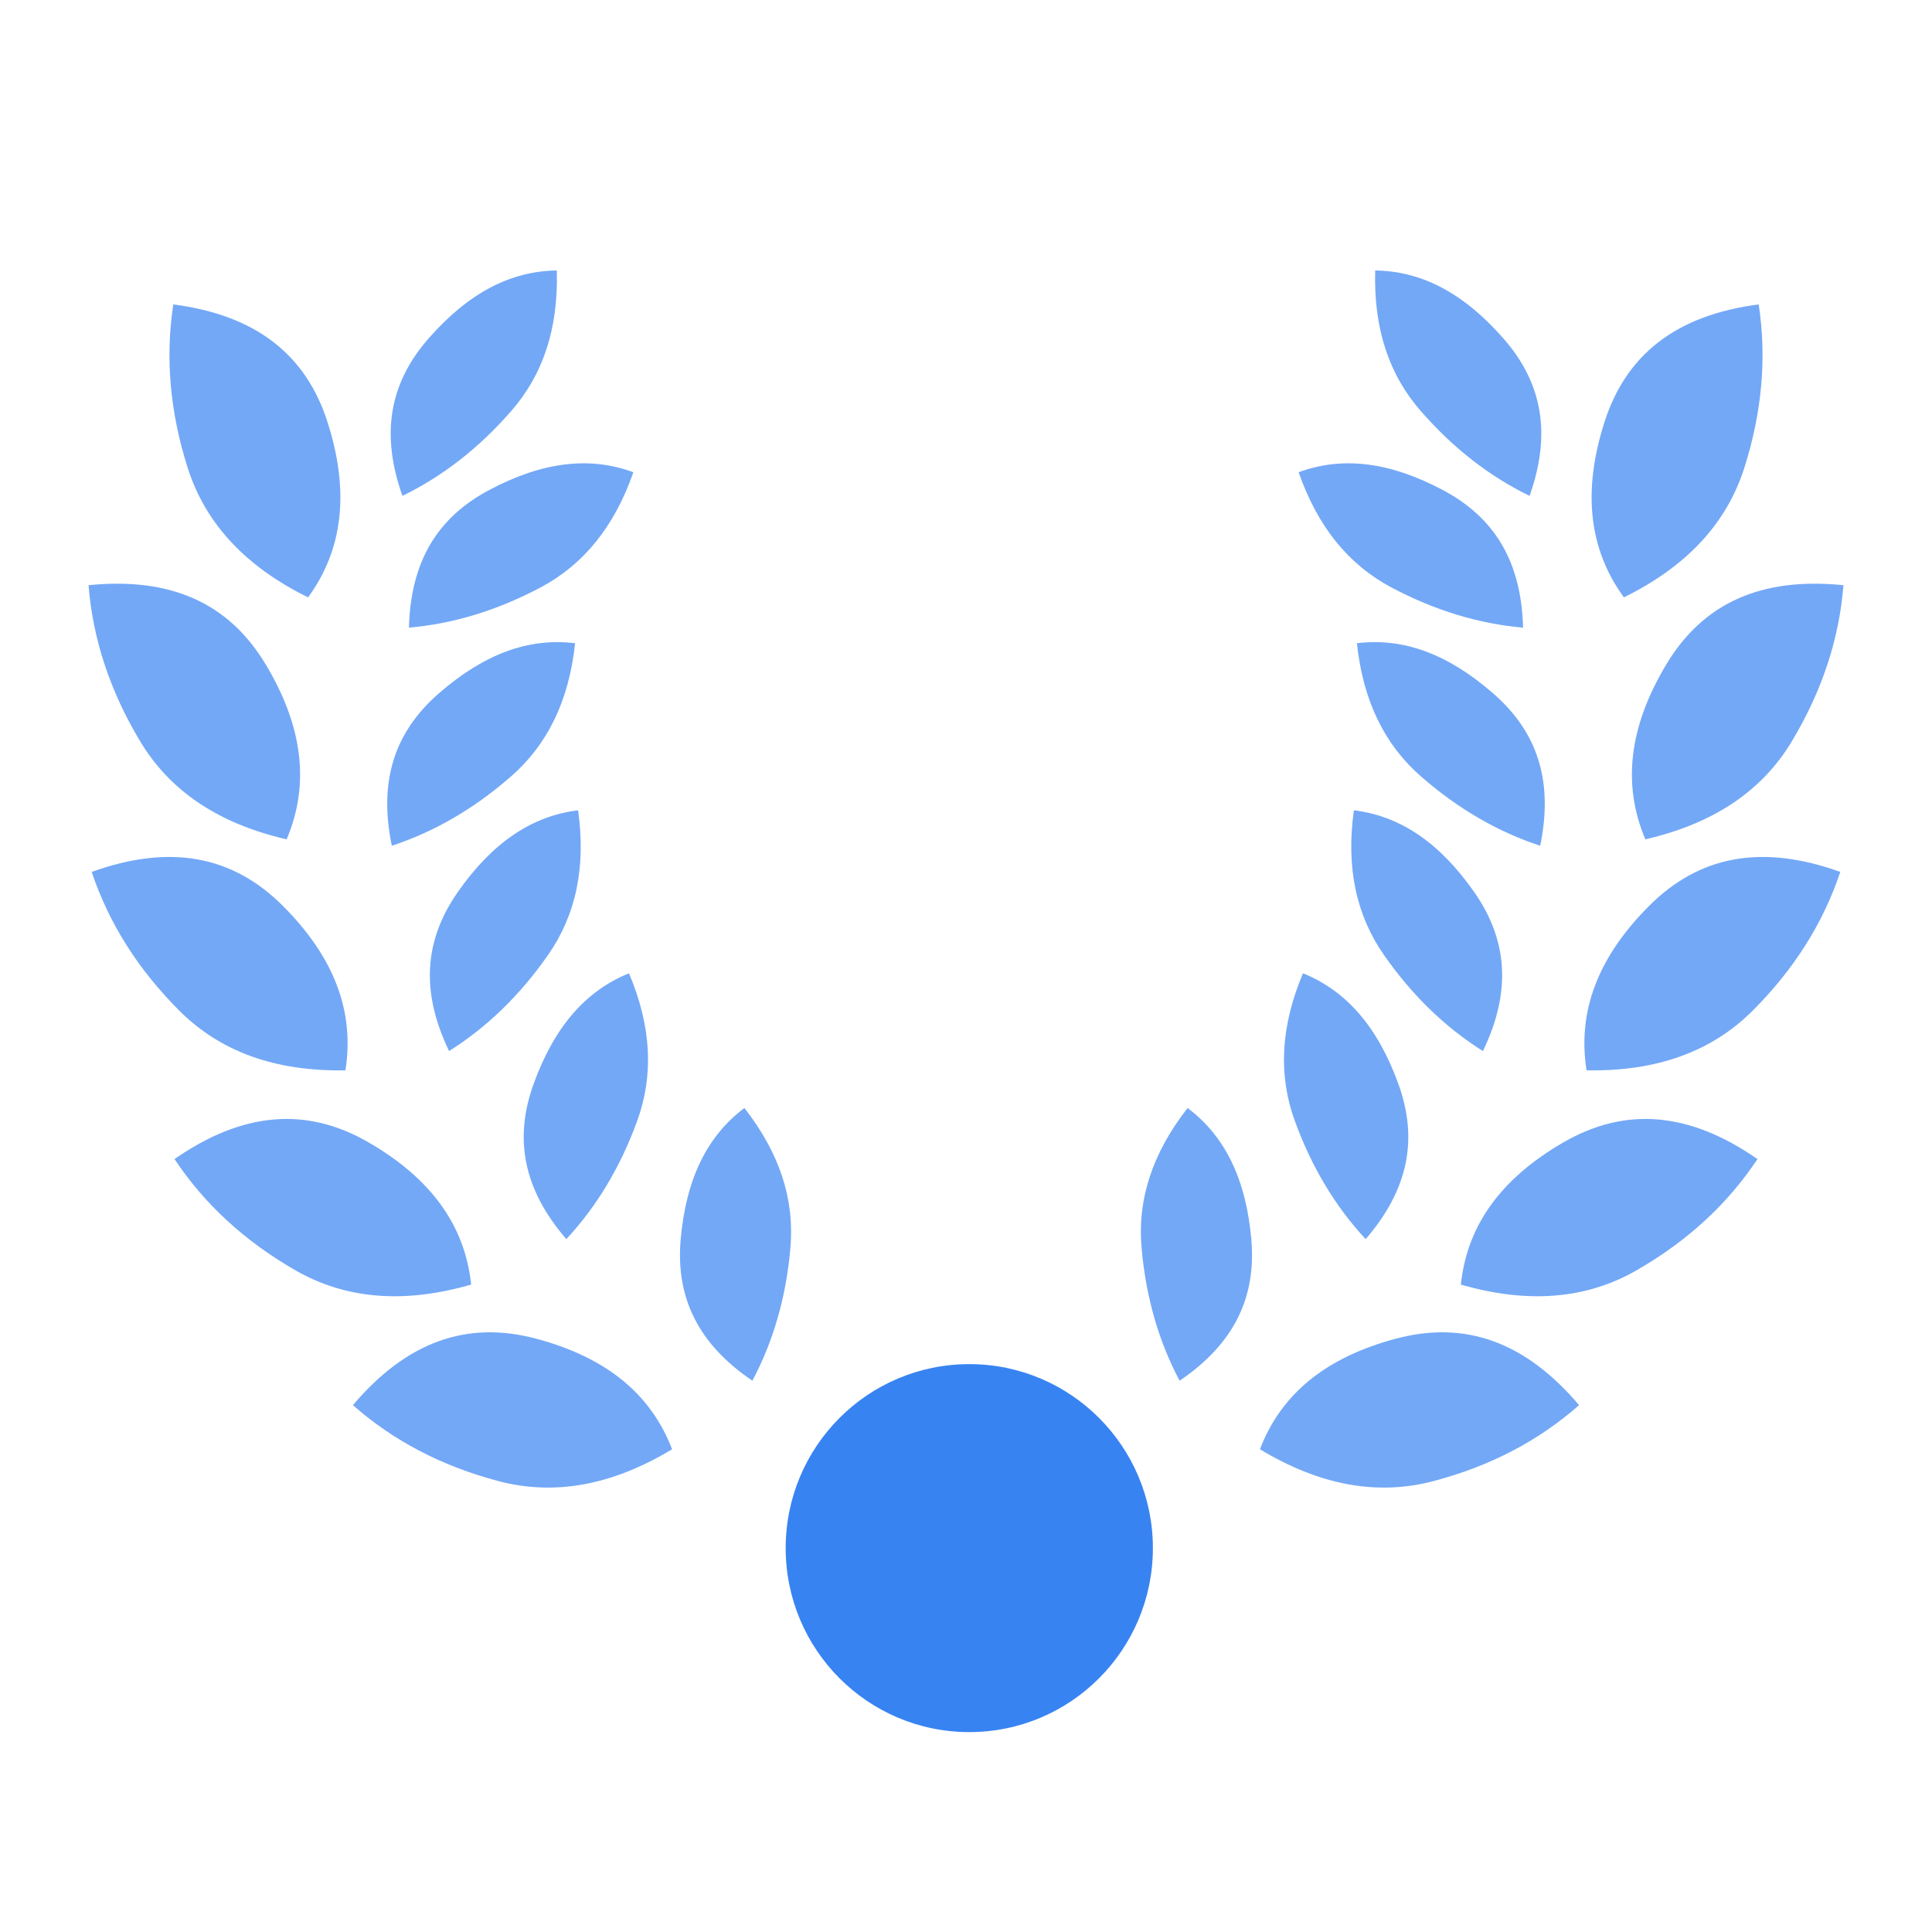 <?xml version="1.0" encoding="UTF-8"?>
<svg width="30px" height="30px" viewBox="0 0 30 30" version="1.1" xmlns="http://www.w3.org/2000/svg" xmlns:xlink="http://www.w3.org/1999/xlink">
    <!-- Generator: Sketch 52.5 (67469) - http://www.bohemiancoding.com/sketch -->
    <title>Atoms/Icons/iconA-wash-silver</title>
    <desc>Created with Sketch.</desc>
    <g id="Atoms/Icons/iconA-wash-silver" stroke="none" stroke-width="1" fill="none" fill-rule="evenodd">
        <rect id="Bounding-Box" fill-opacity="0" fill="#FFFFFF" x="0" y="0" width="30" height="30"></rect>
        <path d="M2.914,7.264 C2.639,6.399 2.565,5.554 2.691,4.727 C3.967,4.893 4.75,5.499 5.088,6.561 C5.43,7.635 5.327,8.53 4.784,9.276 C3.806,8.794 3.189,8.126 2.914,7.264 Z M8.392,9.123 C7.719,9.479 7.04,9.686 6.35,9.746 C6.376,8.725 6.788,8.037 7.598,7.608 C8.426,7.169 9.158,7.083 9.835,7.333 C9.539,8.181 9.059,8.769 8.392,9.123 Z M7.936,6.385 C7.435,6.959 6.873,7.396 6.249,7.7 C5.908,6.739 6.048,5.95 6.651,5.26 C7.269,4.553 7.923,4.209 8.646,4.2 C8.672,5.097 8.434,5.817 7.936,6.385 Z M7.731,22.996 C6.854,22.763 6.105,22.37 5.48,21.819 C6.315,20.834 7.251,20.5 8.325,20.787 C9.413,21.077 10.107,21.645 10.436,22.504 C9.5,23.069 8.603,23.229 7.731,22.996 Z M12.273,19.384 C12.206,20.142 12.009,20.826 11.683,21.44 C10.841,20.868 10.489,20.15 10.57,19.238 C10.654,18.304 10.98,17.64 11.559,17.205 C12.11,17.911 12.341,18.631 12.273,19.384 Z M2.172,11.504 C1.706,10.725 1.441,9.92 1.375,9.087 C2.656,8.957 3.558,9.367 4.129,10.322 C4.707,11.289 4.811,12.184 4.451,13.033 C3.389,12.789 2.635,12.28 2.172,11.504 Z M7.932,12.059 C7.358,12.56 6.743,12.916 6.084,13.133 C5.877,12.134 6.122,11.37 6.813,10.768 C7.52,10.151 8.213,9.9 8.93,9.988 C8.835,10.881 8.502,11.563 7.932,12.059 Z M4.578,19.72 C3.793,19.267 3.171,18.693 2.71,17.998 C3.77,17.262 4.759,17.182 5.722,17.738 C6.696,18.301 7.22,19.031 7.316,19.947 C6.266,20.25 5.359,20.172 4.578,19.72 Z M9.894,17.406 C9.633,18.122 9.267,18.732 8.794,19.241 C8.129,18.47 7.974,17.684 8.289,16.823 C8.61,15.941 9.096,15.385 9.767,15.113 C10.116,15.939 10.153,16.696 9.894,17.406 Z M2.781,15.69 C2.14,15.048 1.689,14.332 1.424,13.539 C2.636,13.103 3.611,13.282 4.396,14.07 C5.191,14.867 5.508,15.709 5.364,16.62 C4.273,16.64 3.418,16.329 2.781,15.69 Z M8.508,14.832 C8.072,15.456 7.561,15.951 6.973,16.321 C6.531,15.402 6.584,14.603 7.109,13.851 C7.647,13.082 8.26,12.67 8.977,12.582 C9.101,13.471 8.941,14.213 8.508,14.832 Z M27.086,7.264 C26.811,8.126 26.194,8.794 25.216,9.276 C24.673,8.53 24.57,7.635 24.912,6.561 C25.25,5.499 26.033,4.893 27.309,4.727 C27.435,5.554 27.361,6.399 27.086,7.264 Z M21.608,9.123 C20.941,8.769 20.461,8.181 20.165,7.333 C20.842,7.083 21.574,7.169 22.402,7.608 C23.212,8.037 23.624,8.725 23.65,9.746 C22.96,9.686 22.281,9.479 21.608,9.123 Z M22.064,6.385 C21.566,5.817 21.328,5.097 21.354,4.2 C22.077,4.209 22.731,4.553 23.349,5.26 C23.952,5.95 24.092,6.739 23.751,7.7 C23.127,7.396 22.565,6.959 22.064,6.385 Z M22.269,22.996 C21.397,23.229 20.5,23.069 19.564,22.504 C19.893,21.645 20.587,21.077 21.675,20.787 C22.749,20.5 23.685,20.834 24.52,21.819 C23.895,22.37 23.146,22.763 22.269,22.996 Z M17.727,19.384 C17.659,18.631 17.89,17.911 18.441,17.205 C19.02,17.64 19.346,18.304 19.43,19.238 C19.511,20.15 19.159,20.868 18.317,21.44 C17.991,20.826 17.794,20.142 17.727,19.384 Z M27.828,11.504 C27.365,12.28 26.611,12.789 25.549,13.033 C25.189,12.184 25.293,11.289 25.871,10.322 C26.442,9.367 27.344,8.957 28.625,9.087 C28.559,9.92 28.294,10.725 27.828,11.504 Z M22.068,12.059 C21.498,11.563 21.165,10.881 21.07,9.988 C21.787,9.9 22.48,10.151 23.187,10.768 C23.878,11.37 24.123,12.134 23.916,13.133 C23.257,12.916 22.642,12.56 22.068,12.059 Z M25.422,19.72 C24.641,20.172 23.734,20.25 22.684,19.947 C22.78,19.031 23.304,18.301 24.278,17.738 C25.241,17.182 26.23,17.262 27.29,17.998 C26.829,18.693 26.207,19.267 25.422,19.72 Z M20.106,17.406 C19.847,16.696 19.884,15.939 20.233,15.113 C20.904,15.385 21.39,15.941 21.711,16.823 C22.026,17.684 21.871,18.47 21.206,19.241 C20.733,18.732 20.367,18.122 20.106,17.406 Z M27.219,15.69 C26.582,16.329 25.727,16.64 24.636,16.62 C24.492,15.709 24.809,14.867 25.604,14.07 C26.389,13.282 27.364,13.103 28.576,13.539 C28.311,14.332 27.86,15.048 27.219,15.69 Z M21.492,14.832 C21.059,14.213 20.899,13.471 21.023,12.582 C21.74,12.67 22.353,13.082 22.891,13.851 C23.416,14.603 23.469,15.402 23.027,16.321 C22.439,15.951 21.928,15.456 21.492,14.832 Z" id="Primary" fill="#3883F2" opacity="0.7"></path>
        <ellipse id="Accent" fill="#3883F2" cx="15.051" cy="24.039" rx="2.851" ry="2.857"></ellipse>
    </g>
</svg>